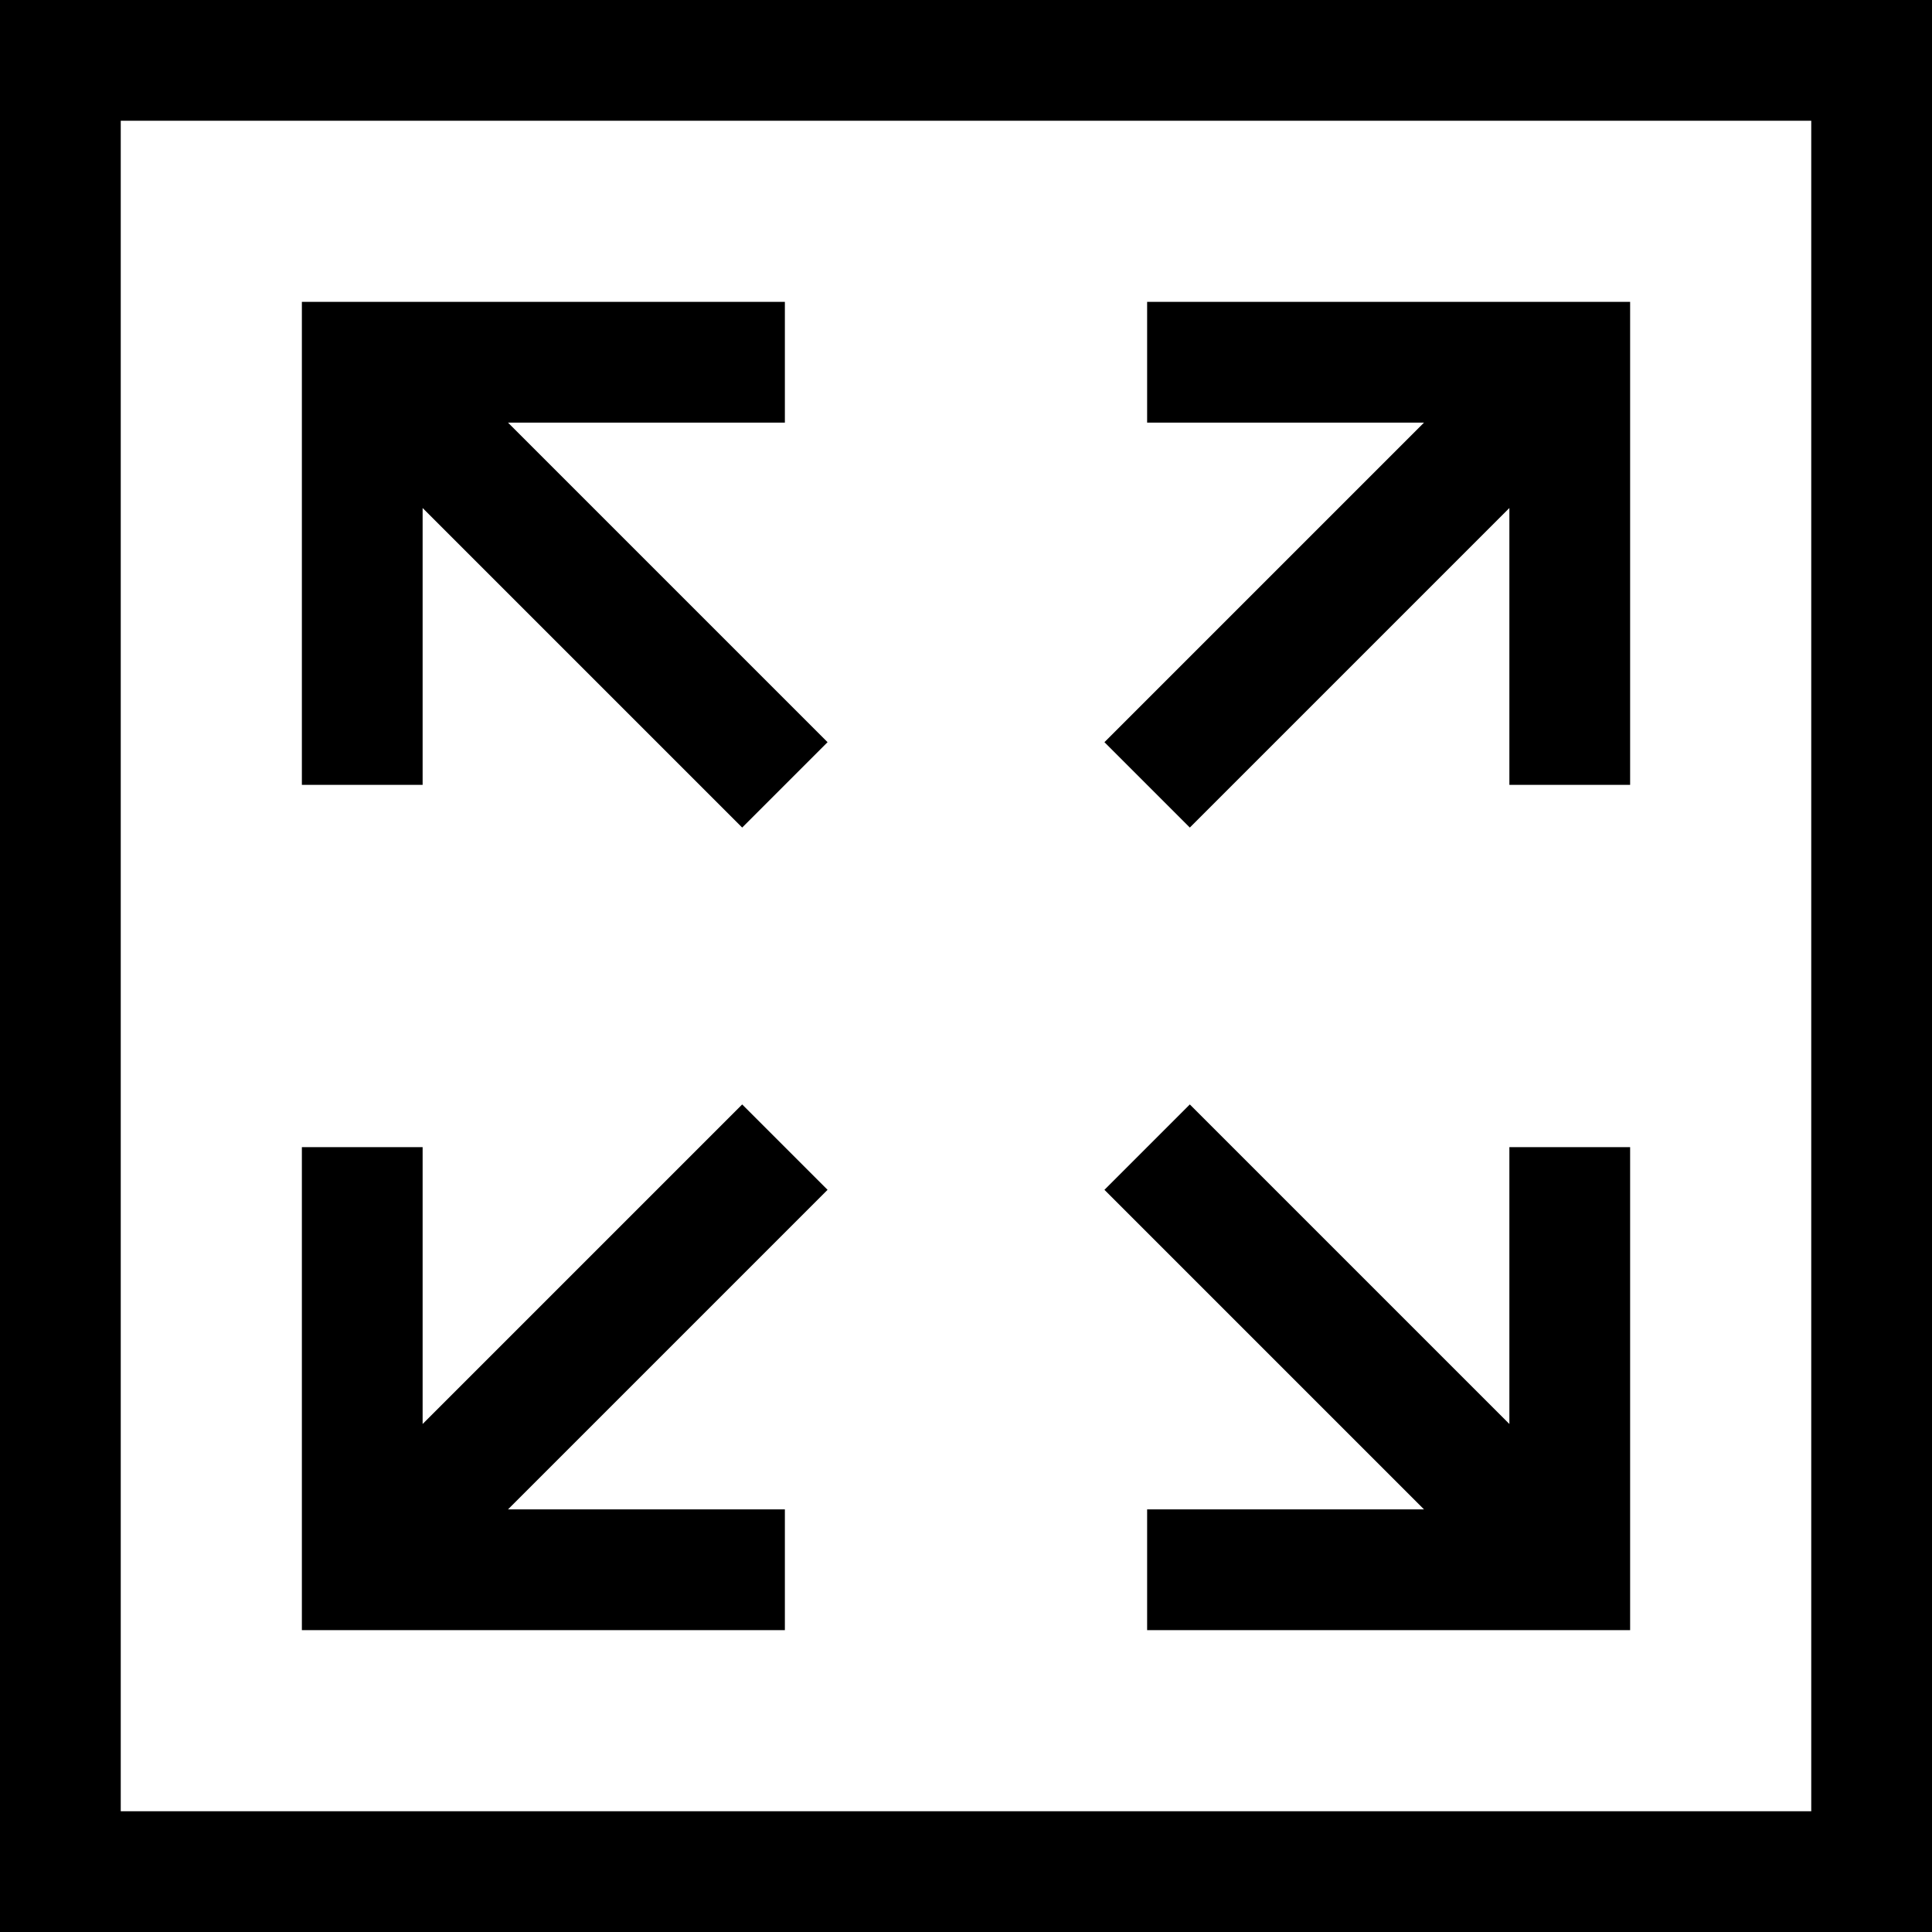 <?xml version="1.0" encoding="utf-8"?>
<!-- Generator: Adobe Illustrator 19.2.1, SVG Export Plug-In . SVG Version: 6.00 Build 0)  -->
<!DOCTYPE svg PUBLIC "-//W3C//DTD SVG 1.1//EN" "http://www.w3.org/Graphics/SVG/1.1/DTD/svg11.dtd">
<svg version="1.1" id="Layer_1" xmlns="http://www.w3.org/2000/svg" xmlns:xlink="http://www.w3.org/1999/xlink" x="0px" y="0px"
	 width="32px" height="32px" viewBox="0 0 32 32" enable-background="new 0 0 32 32" xml:space="preserve">
<polygon points="12.293,18.293 7,23.586 7,19 5,19 5,27 13,27 13,25 8.414,25 13.707,19.707 "/>
<path d="M0,32h32V0H0V32z M2,2h28v28H2V2z"/>
<polygon points="13,7 13,5 5,5 5,13 7,13 7,8.414 12.293,13.707 13.707,12.293 8.414,7 "/>
<polygon points="19,7 23.586,7 18.293,12.293 19.707,13.707 25,8.414 25,13 27,13 27,5 19,5 "/>
<polygon points="25,23.586 19.707,18.293 18.293,19.707 23.586,25 19,25 19,27 27,27 27,19 25,19 "/>
</svg>
